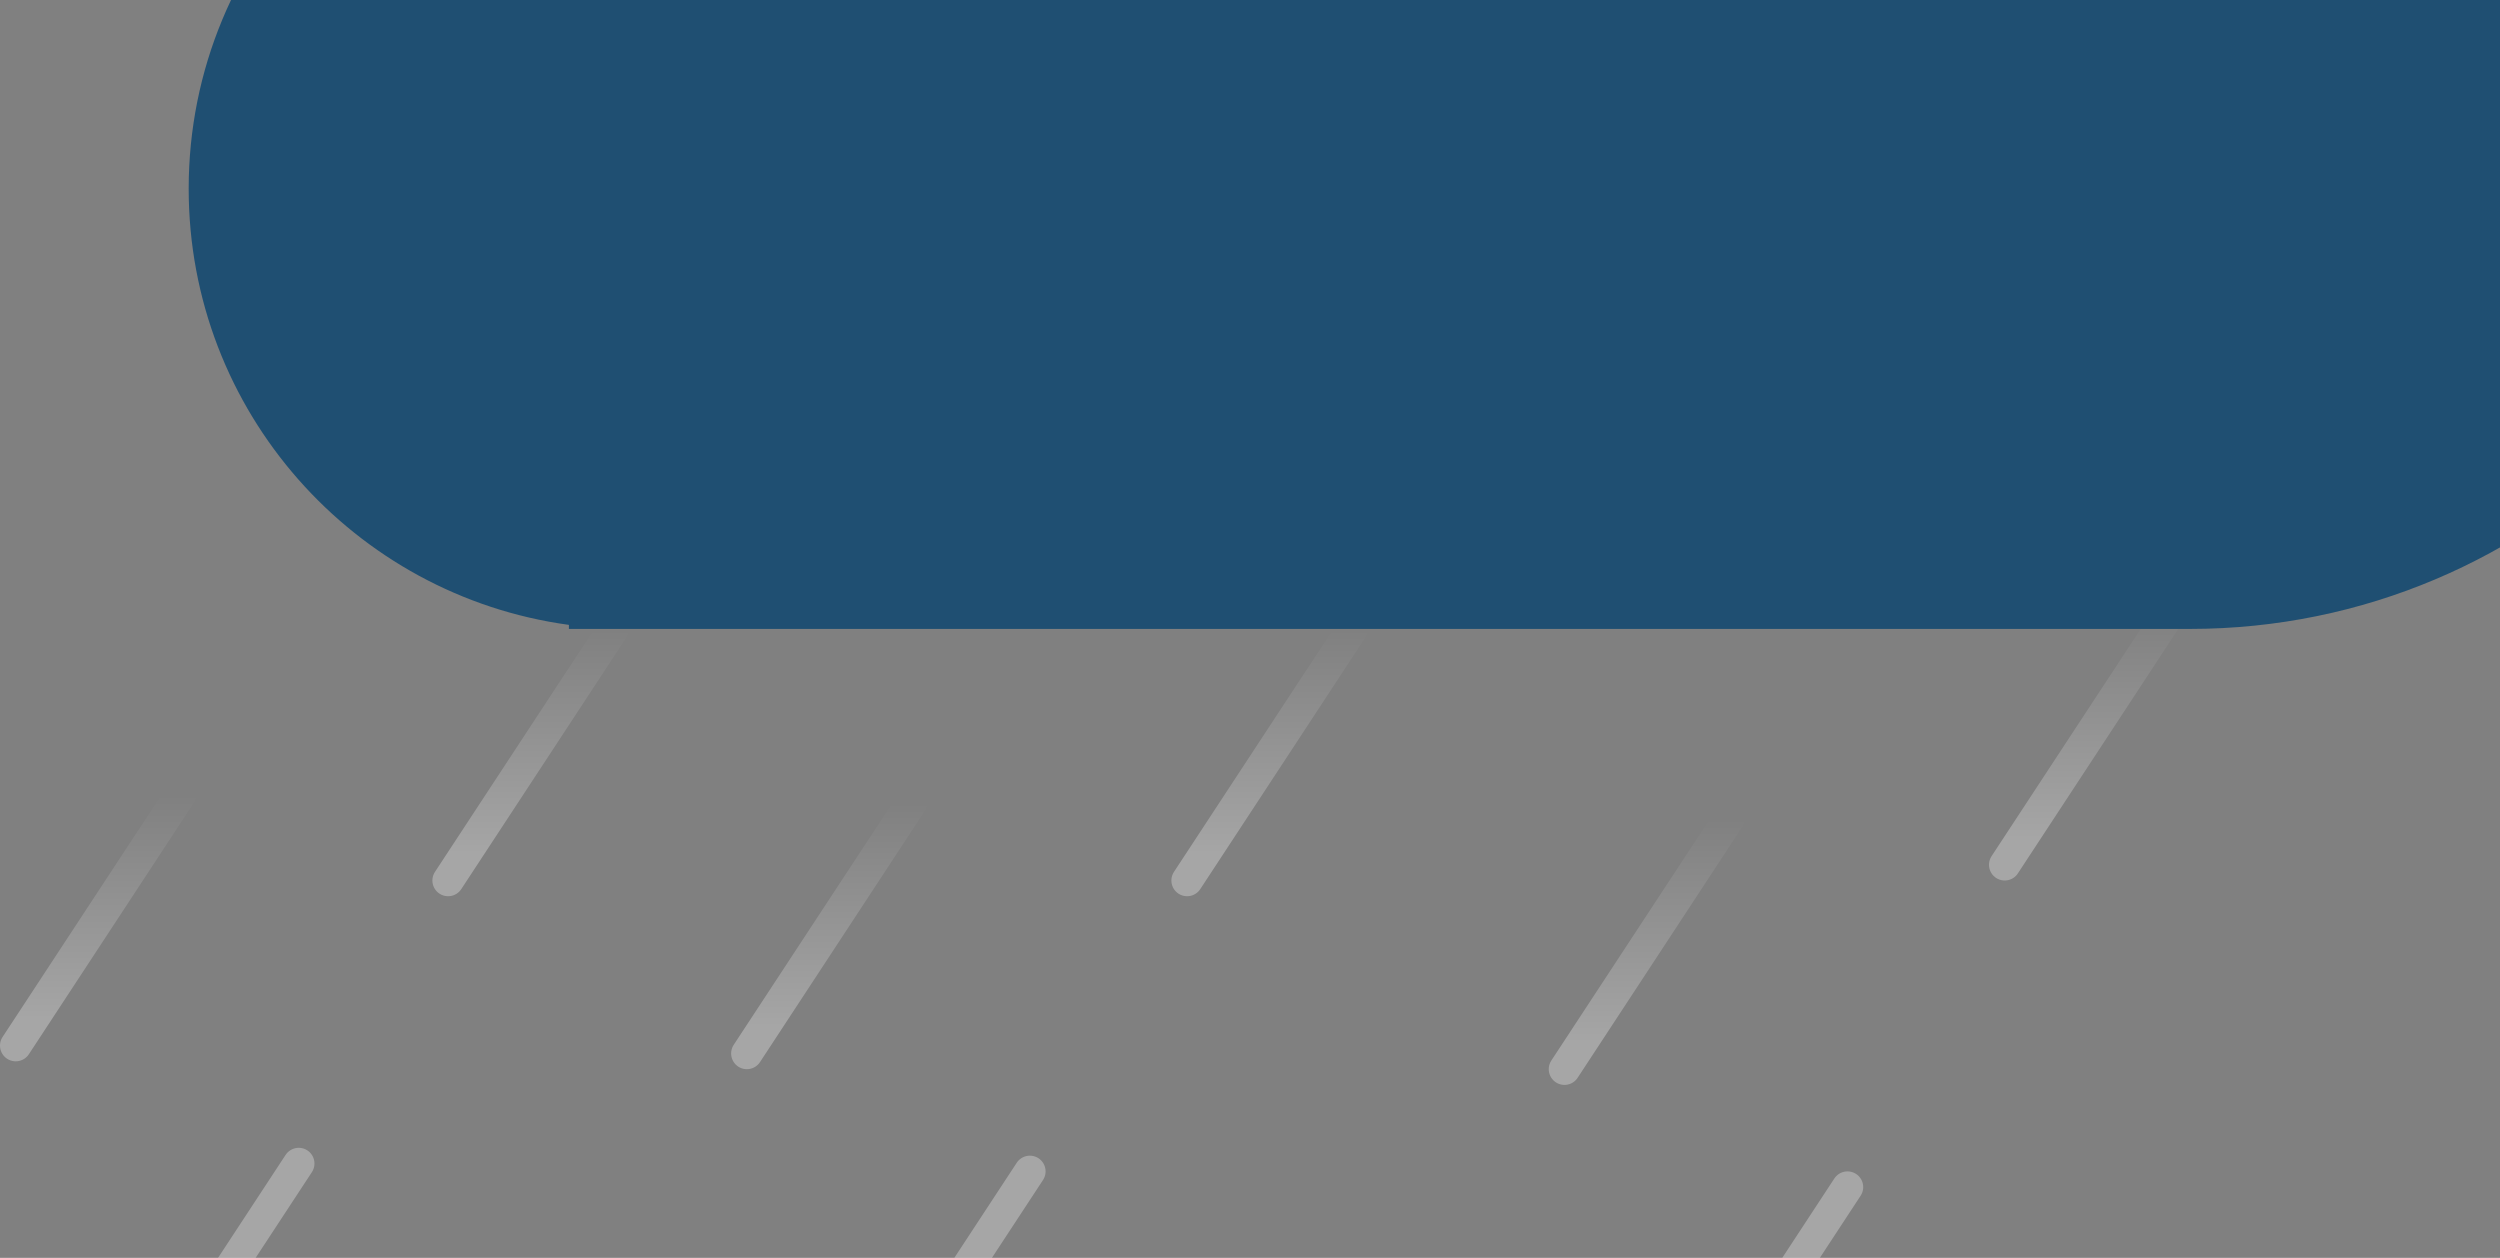 <svg width="159" height="80" viewBox="0 0 159 80" fill="none" xmlns="http://www.w3.org/2000/svg">
<rect x="0" y="0" width="159" height="80" fill="#808080" stroke="none"/>
<path d="M11.5 50.5L1 66.5" stroke="url(#paint0_linear_504_461)" stroke-opacity="0.3" stroke-width="2" stroke-linecap="round"/>
<path d="M19 74L8.5 90" stroke="white" stroke-opacity="0.3" stroke-width="2" stroke-linecap="round"/>
<path d="M39 40L28.5 56" stroke="url(#paint1_linear_504_461)" stroke-opacity="0.3" stroke-width="2" stroke-linecap="round"/>
<path d="M58 51L47.5 67" stroke="url(#paint2_linear_504_461)" stroke-opacity="0.3" stroke-width="2" stroke-linecap="round"/>
<path d="M65.5 74.5L55 90.5" stroke="white" stroke-opacity="0.3" stroke-width="2" stroke-linecap="round"/>
<path d="M86 40L75.5 56" stroke="url(#paint3_linear_504_461)" stroke-opacity="0.3" stroke-width="2" stroke-linecap="round"/>
<path d="M110 52L99.5 68" stroke="url(#paint4_linear_504_461)" stroke-opacity="0.3" stroke-width="2" stroke-linecap="round"/>
<path d="M117.5 75.5L107 91.5" stroke="white" stroke-opacity="0.3" stroke-width="2" stroke-linecap="round"/>
<path d="M138 39L127.5 55" stroke="url(#paint5_linear_504_461)" stroke-opacity="0.3" stroke-width="2" stroke-linecap="round"/>
<path fill-rule="evenodd" clip-rule="evenodd" d="M39.222 -15.989C42.614 -39.741 63.038 -58 87.727 -58C103.814 -58 118.09 -50.248 127.024 -38.276C130.885 -39.514 135.001 -40.182 139.273 -40.182C161.414 -40.182 179.364 -22.233 179.364 -0.091C179.364 22.051 161.414 40 139.273 40H87.727H40H36.182V39.742C22.524 37.88 12 26.169 12 12C12 -3.204 24.118 -15.577 39.222 -15.989Z" fill="#1F4F72"/>
<defs>
<linearGradient id="paint0_linear_504_461" x1="6.25" y1="50.5" x2="6.25" y2="66.5" gradientUnits="userSpaceOnUse">
<stop stop-color="white" stop-opacity="0"/>
<stop offset="0.896" stop-color="white"/>
</linearGradient>
<linearGradient id="paint1_linear_504_461" x1="33.75" y1="40" x2="33.75" y2="56" gradientUnits="userSpaceOnUse">
<stop stop-color="white" stop-opacity="0"/>
<stop offset="0.896" stop-color="white"/>
</linearGradient>
<linearGradient id="paint2_linear_504_461" x1="52.75" y1="51" x2="52.75" y2="67" gradientUnits="userSpaceOnUse">
<stop stop-color="white" stop-opacity="0"/>
<stop offset="0.896" stop-color="white"/>
</linearGradient>
<linearGradient id="paint3_linear_504_461" x1="80.75" y1="40" x2="80.75" y2="56" gradientUnits="userSpaceOnUse">
<stop stop-color="white" stop-opacity="0"/>
<stop offset="0.896" stop-color="white"/>
</linearGradient>
<linearGradient id="paint4_linear_504_461" x1="104.75" y1="52" x2="104.75" y2="68" gradientUnits="userSpaceOnUse">
<stop stop-color="white" stop-opacity="0"/>
<stop offset="0.896" stop-color="white"/>
</linearGradient>
<linearGradient id="paint5_linear_504_461" x1="132.75" y1="39" x2="132.75" y2="55" gradientUnits="userSpaceOnUse">
<stop stop-color="white" stop-opacity="0"/>
<stop offset="0.896" stop-color="white"/>
</linearGradient>
</defs>
</svg>
